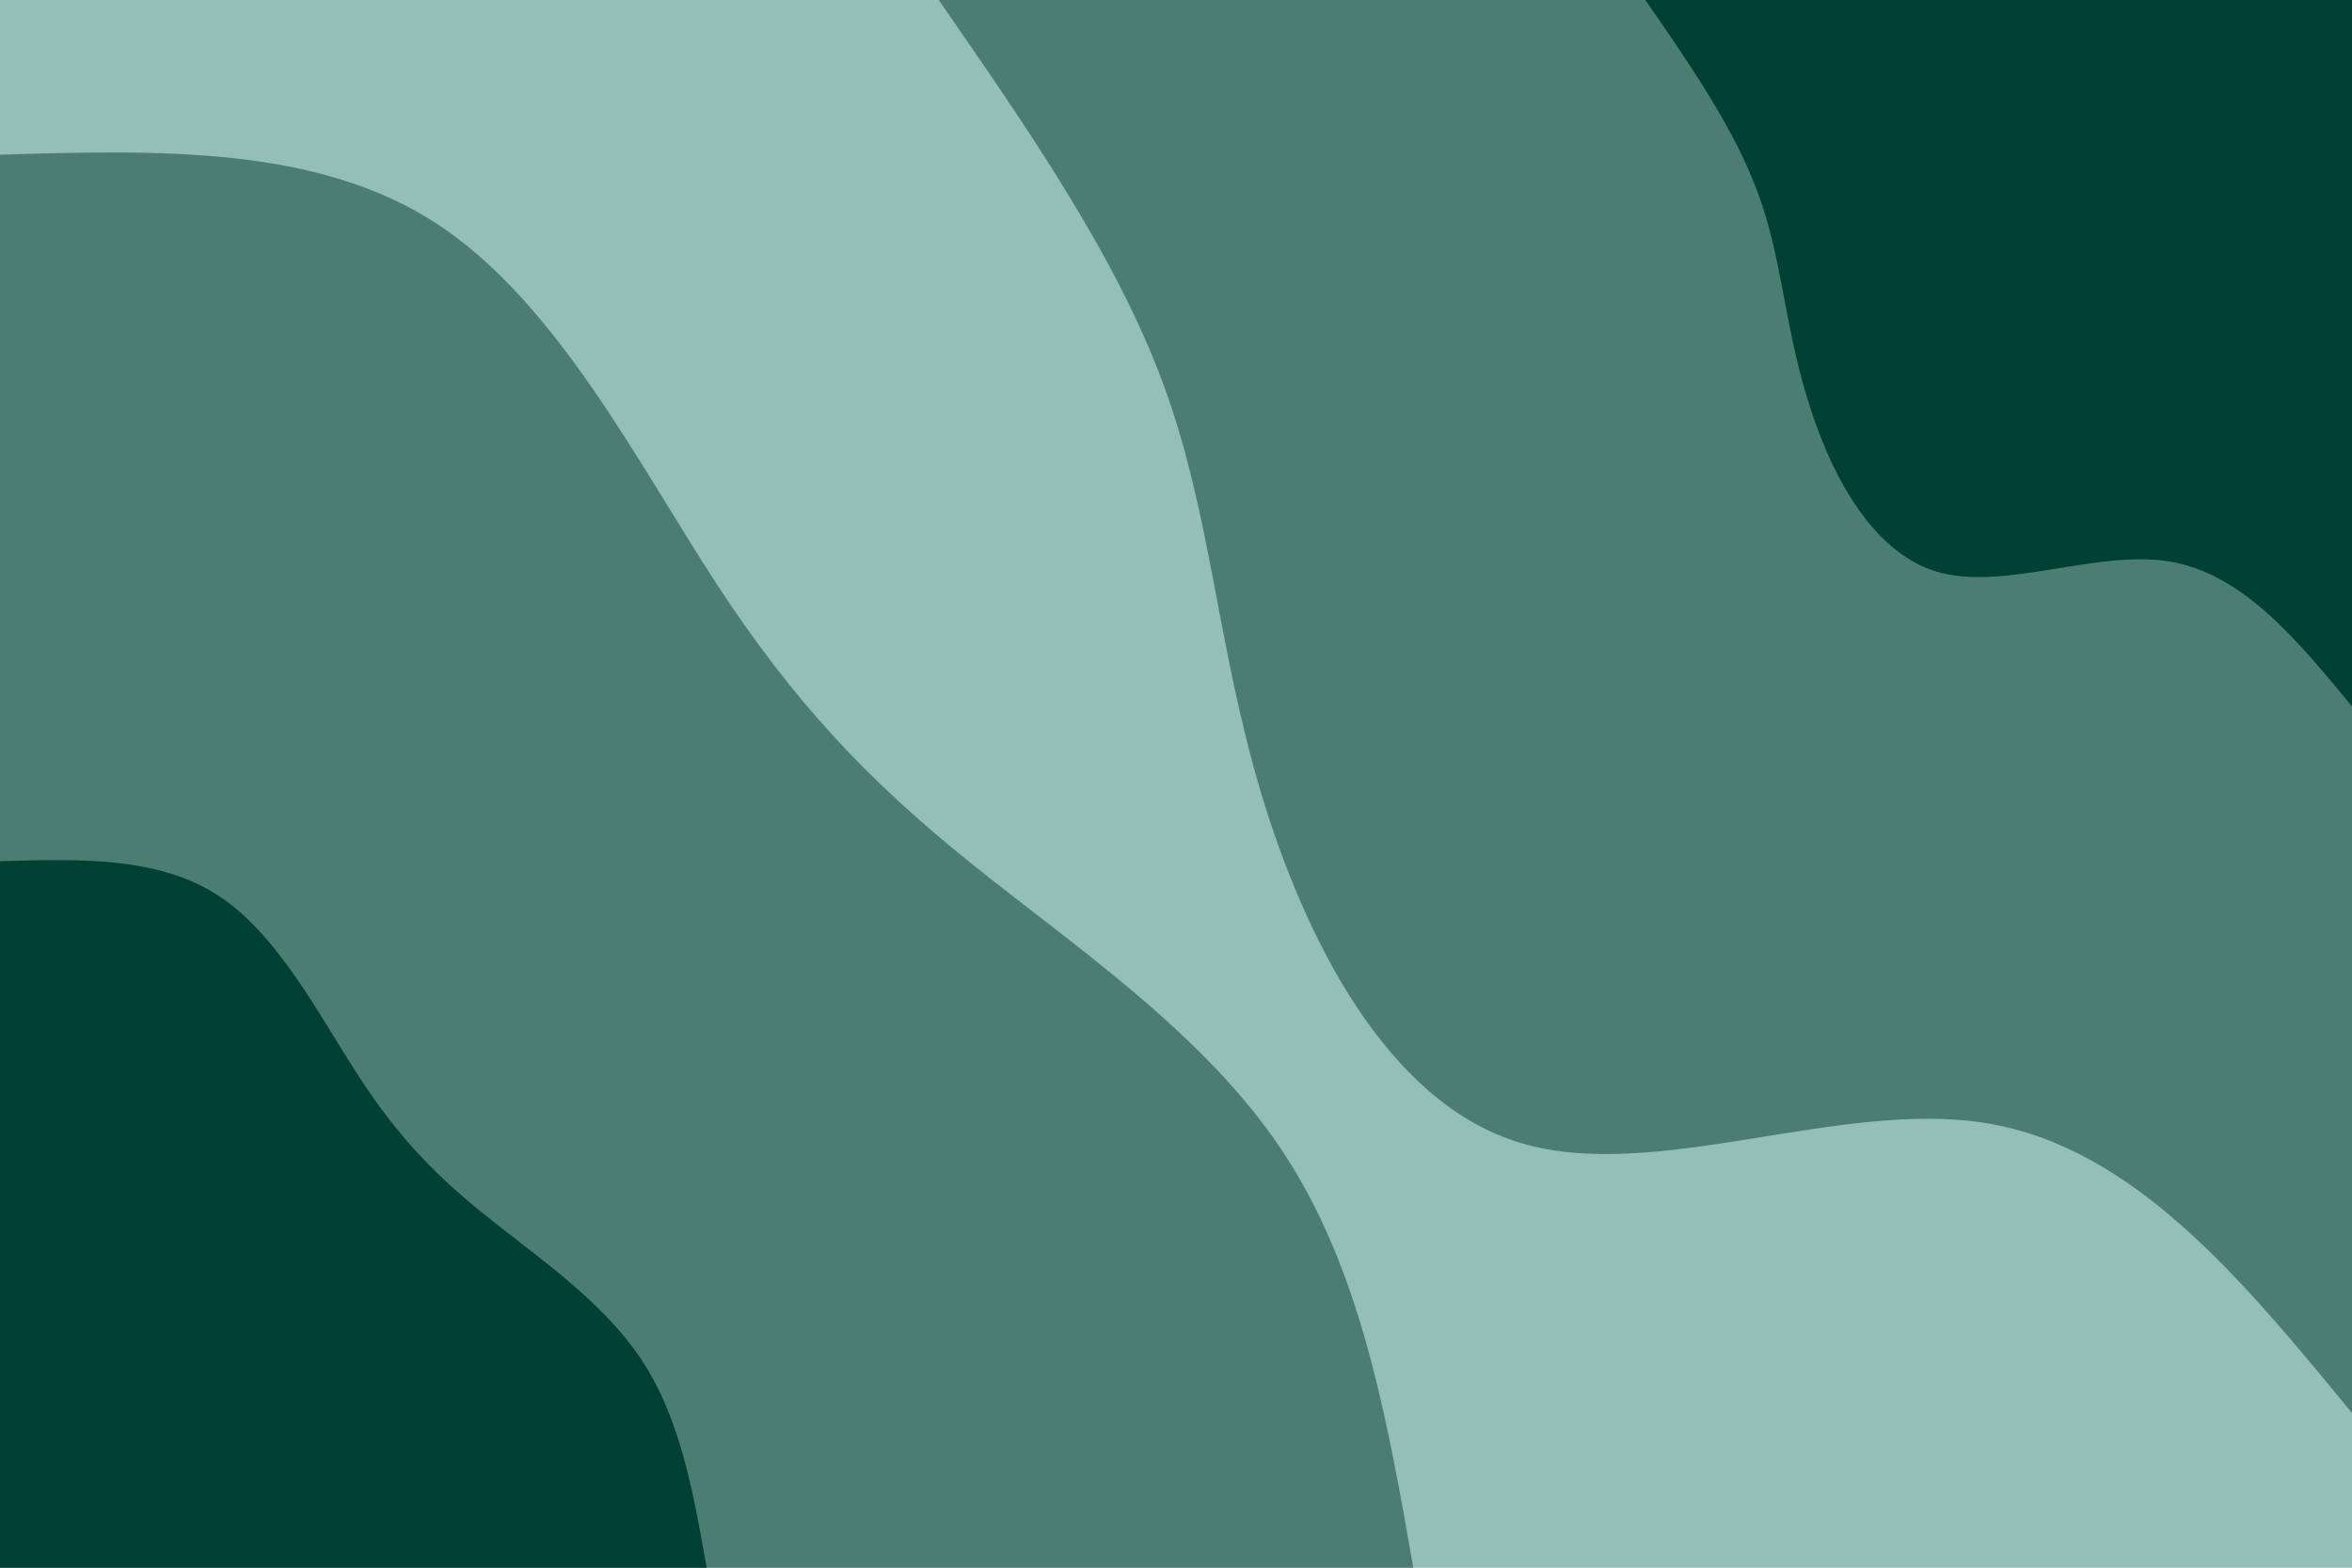 <svg id="visual" viewBox="0 0 900 600" width="900" height="600" xmlns="http://www.w3.org/2000/svg" xmlns:xlink="http://www.w3.org/1999/xlink" version="1.1"><rect x="0" y="0" width="900" height="600" fill="#93bfb7"></rect><defs><linearGradient id="grad1_0" x1="33.3%" y1="0%" x2="100%" y2="100%"><stop offset="20%" stop-color="#014034" stop-opacity="1"></stop><stop offset="80%" stop-color="#014034" stop-opacity="1"></stop></linearGradient></defs><defs><linearGradient id="grad1_1" x1="33.3%" y1="0%" x2="100%" y2="100%"><stop offset="20%" stop-color="#014034" stop-opacity="1"></stop><stop offset="80%" stop-color="#93bfb7" stop-opacity="1"></stop></linearGradient></defs><defs><linearGradient id="grad2_0" x1="0%" y1="0%" x2="66.7%" y2="100%"><stop offset="20%" stop-color="#014034" stop-opacity="1"></stop><stop offset="80%" stop-color="#014034" stop-opacity="1"></stop></linearGradient></defs><defs><linearGradient id="grad2_1" x1="0%" y1="0%" x2="66.7%" y2="100%"><stop offset="20%" stop-color="#93bfb7" stop-opacity="1"></stop><stop offset="80%" stop-color="#014034" stop-opacity="1"></stop></linearGradient></defs><g transform="translate(900, 0)"><path d="M0 540.8C-41.7 490 -83.4 439.2 -139.7 429.9C-195.9 420.6 -266.7 452.8 -317.9 437.5C-369.1 422.3 -400.6 359.6 -417.5 303.3C-434.3 247 -436.5 197.2 -454.6 147.7C-472.7 98.2 -506.8 49.1 -540.8 0L0 0Z" fill="#4c7d72"></path><path d="M0 270.4C-20.9 245 -41.7 219.6 -69.8 214.9C-98 210.3 -133.4 226.4 -158.9 218.8C-184.5 211.1 -200.3 179.8 -208.7 151.6C-217.2 123.5 -218.2 98.6 -227.3 73.9C-236.4 49.1 -253.4 24.6 -270.4 0L0 0Z" fill="#014034"></path></g><g transform="translate(0, 600)"><path d="M0 -540.8C60.6 -542.6 121.2 -544.3 167.1 -514.4C213 -484.4 244.1 -422.7 273.9 -377C303.7 -331.3 332.1 -301.4 371.3 -269.8C410.6 -238.2 460.7 -204.7 490.7 -159.5C520.8 -114.2 530.8 -57.1 540.8 0L0 0Z" fill="#4c7d72"></path><path d="M0 -270.4C30.3 -271.3 60.6 -272.2 83.6 -257.2C106.5 -242.2 122.1 -211.4 137 -188.5C151.8 -165.6 166 -150.7 185.7 -134.9C205.3 -119.1 230.3 -102.4 245.4 -79.7C260.4 -57.1 265.4 -28.5 270.4 0L0 0Z" fill="#014034"></path></g></svg>